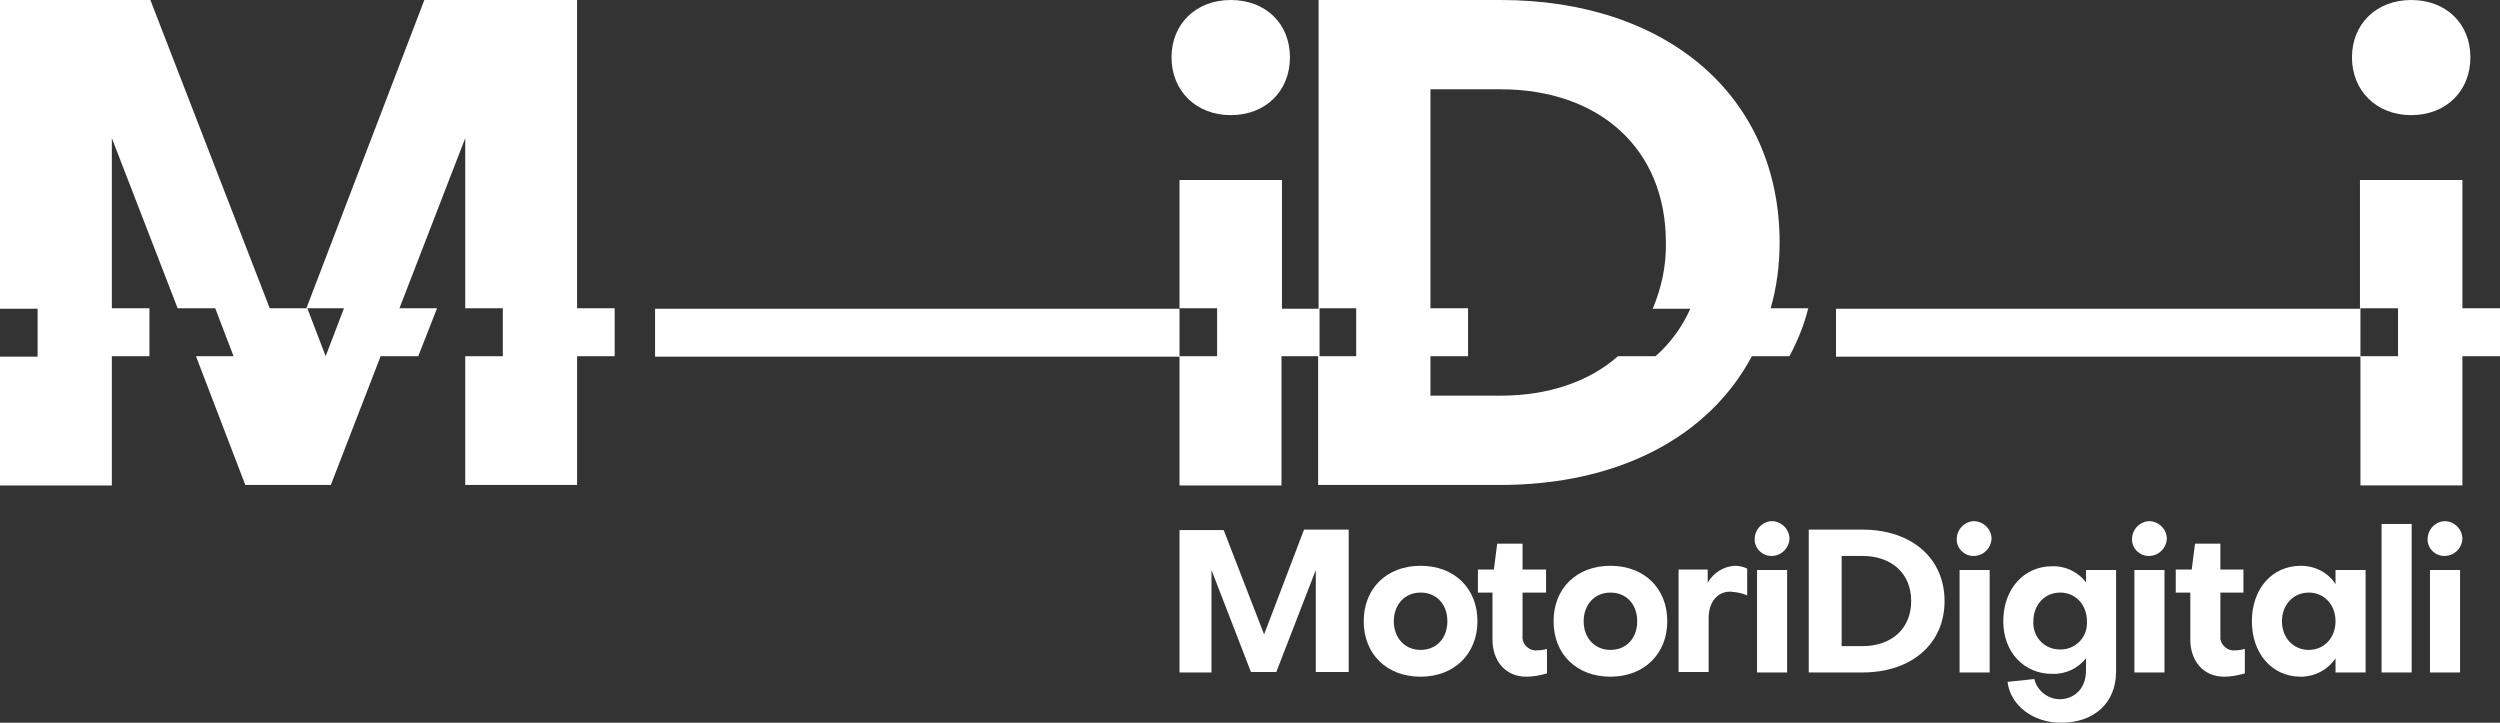<svg enable-background="new 0 0 532 153.8" viewBox="0 0 532 153.8" xmlns="http://www.w3.org/2000/svg"><rect x="0" y="0" width="532" height="153.8" fill="#333333" stroke="none"/><g fill="#fff"><path d="m258 143.1h-7v-30.3h9.4l8.6 22.2 8.5-22.3h9.5v30.3h-7v-21.7l-8.4 21.7h-5.4l-8.4-21.7v21.8z"/><path d="m314.4 132.2c0 6.9-4.9 11.8-12.1 11.8s-12.1-4.8-12.1-11.8 4.9-11.8 12.1-11.8 12.1 4.8 12.1 11.8zm-6.4 0c0-3.6-2.3-6.1-5.7-6.1s-5.7 2.6-5.7 6.1 2.3 6.1 5.7 6.1 5.7-2.5 5.7-6.1z"/><path d="m317.6 126.1h-3.1v-4.9h3.4l.7-5.5h5.4v5.5h5v4.9h-5v9.2c-.2 1.5 1 2.9 2.5 3.1h.4c.8 0 1.5-.1 2.3-.3v5.2c-1.4.4-2.9.7-4.4.7-4.4 0-7.2-3.3-7.2-7.9z"/><path d="m354.8 132.2c0 6.9-4.9 11.8-12.1 11.8s-12.1-4.8-12.1-11.8 4.9-11.8 12.1-11.8 12.1 4.8 12.1 11.8zm-6.4 0c0-3.6-2.3-6.1-5.7-6.1s-5.7 2.6-5.7 6.1 2.3 6.1 5.7 6.1 5.7-2.5 5.7-6.1z"/><path d="m363.4 121.3v2.7c1.2-2.1 3.4-3.5 5.8-3.6.9 0 1.8.2 2.6.6v5.7c-1.1-.5-2.3-.7-3.6-.8-2.8 0-4.6 2.3-4.6 5.6v11.5h-6.4v-21.8h6.2z"/><path d="m373.4 114.7c0-2 1.6-3.7 3.6-3.8 2 0 3.7 1.6 3.8 3.6 0 2-1.6 3.7-3.6 3.8h-.1c-1.9.1-3.6-1.4-3.7-3.3 0 0 0-.1 0-.3zm6.9 6.6v21.8h-6.4v-21.8z"/><path d="m384.9 112.7h11.4c10.5 0 17.5 6.1 17.5 15.2s-7 15.2-17.5 15.2h-11.4zm11.4 5.6h-4.4v19.2h4.4c6.2 0 10.4-3.7 10.4-9.6s-4.2-9.6-10.4-9.6z"/><path d="m416.4 114.7c0-2 1.6-3.7 3.6-3.8 2 0 3.7 1.6 3.8 3.6 0 2-1.6 3.7-3.6 3.8h-.1c-1.9.1-3.6-1.4-3.7-3.3 0 0 0-.1 0-.3zm7 6.6v21.8h-6.4v-21.8z"/><path d="m443.9 142.7v-2.6c-1.8 2.2-4.4 3.4-7.2 3.3-6 0-10.4-4.6-10.4-11.2 0-6.9 4.4-11.7 10.4-11.7 2.8-.1 5.5 1.2 7.2 3.4v-2.6h6.4v21.6c0 6.8-4.8 10.9-11.7 10.9-6 0-10.8-3.7-11.4-8.7l5.7-.6c.6 2.5 2.9 4.3 5.5 4.3 3.1-.1 5.5-2.3 5.5-6.1zm.2-10.5c0-3.5-2.4-6.1-5.7-6.1s-5.7 2.6-5.7 6.1c-.2 3.2 2.2 5.9 5.4 6 3.2.2 5.9-2.2 6-5.4 0-.2 0-.4 0-.6z"/><path d="m453.7 114.7c0-2 1.6-3.7 3.6-3.8 2 0 3.7 1.6 3.8 3.6 0 2-1.6 3.7-3.6 3.8h-.1c-1.9.1-3.6-1.4-3.7-3.3 0 0 0-.1 0-.3zm6.9 6.6v21.8h-6.4v-21.8z"/><path d="m466.1 126.1h-3.1v-4.9h3.4l.7-5.5h5.4v5.5h4.9v4.9h-4.9v9.2c-.2 1.5 1 2.9 2.5 3.1h.4c.8 0 1.5-.1 2.3-.3v5.2c-1.4.4-2.9.7-4.4.7-4.4 0-7.2-3.3-7.2-7.9z"/><path d="m503.4 121.3v21.8h-6.4v-3c-1.7 2.5-4.5 3.9-7.4 3.9-6.1 0-10.4-4.9-10.4-11.8s4.3-11.8 10.4-11.8c3 0 5.8 1.4 7.4 3.9v-3zm-6.4 10.9c0-3.5-2.4-6.1-5.7-6.1s-5.7 2.6-5.7 6.1 2.4 6.1 5.7 6.1 5.7-2.6 5.7-6.1z"/><path d="m513.2 111.5v31.6h-6.4v-31.6z"/><path d="m516.6 114.7c0-2 1.6-3.7 3.6-3.8 2 0 3.7 1.6 3.8 3.6 0 2-1.6 3.7-3.6 3.8h-.1c-1.9.1-3.6-1.4-3.7-3.3 0 0 0-.1 0-.3zm6.9 6.6v21.8h-6.4v-21.8z"/><path d="m524 65.6v-27.3h-21.8v27.4h-111.5v10.2h111.6v27.4h21.7v-27.5h8v-10.2zm-21.7 10.2v-10.2h8v10.2z"/><path d="m122.8 0h-32.5l-25.1 65.6h-7.8l-25.4-65.6h-32v65.7h8v10.2h-8v27.4h23.8v-27.5h8v-10.2h-8v-36.2l14 36.2h8l3.9 10.2h-8l10.5 27.4h18.2l10.6-27.4h8l4-10.2h-8l14-36.2v36.2h8v10.2h-8v27.4h23.8v-27.4h8v-10.2h-8zm-53.5 75.8-3.9-10.2h7.8z"/><path d="m261.9 24.5c7.4 0 12.6-5.1 12.6-12.3s-5.2-12.2-12.6-12.2-12.6 5.1-12.6 12.2 5.2 12.3 12.6 12.3z"/><path d="m378.7 51.6c0-31-23.8-51.6-59.4-51.6h-38.7v65.7h-7.8v-27.4h-21.8v27.4h-111.6v10.2h111.6v27.4h21.7v-27.5h7.8v27.4h38.7c25.3 0 44.5-10.3 53.6-27.4h8c1.7-3.2 3.1-6.6 4-10.2h-8c1.3-4.5 1.9-9.3 1.9-14zm-127.7 24.2v-10.2h8v10.2zm29.8 0v-10.2h7.8v10.2zm71.5 0h-8c-6.1 5.4-14.8 8.4-25 8.4h-14.9v-8.4h8v-10.2h-8v-46.6h14.9c21 0 35.2 12.6 35.2 32.6.1 4.8-.9 9.6-2.8 14.1h8c-1.7 3.8-4.2 7.3-7.4 10.1z"/><path d="m513.1 24.5c7.4 0 12.6-5.1 12.6-12.3s-5.2-12.2-12.6-12.2-12.6 5.1-12.6 12.2 5.2 12.3 12.6 12.3z"/></g></svg>